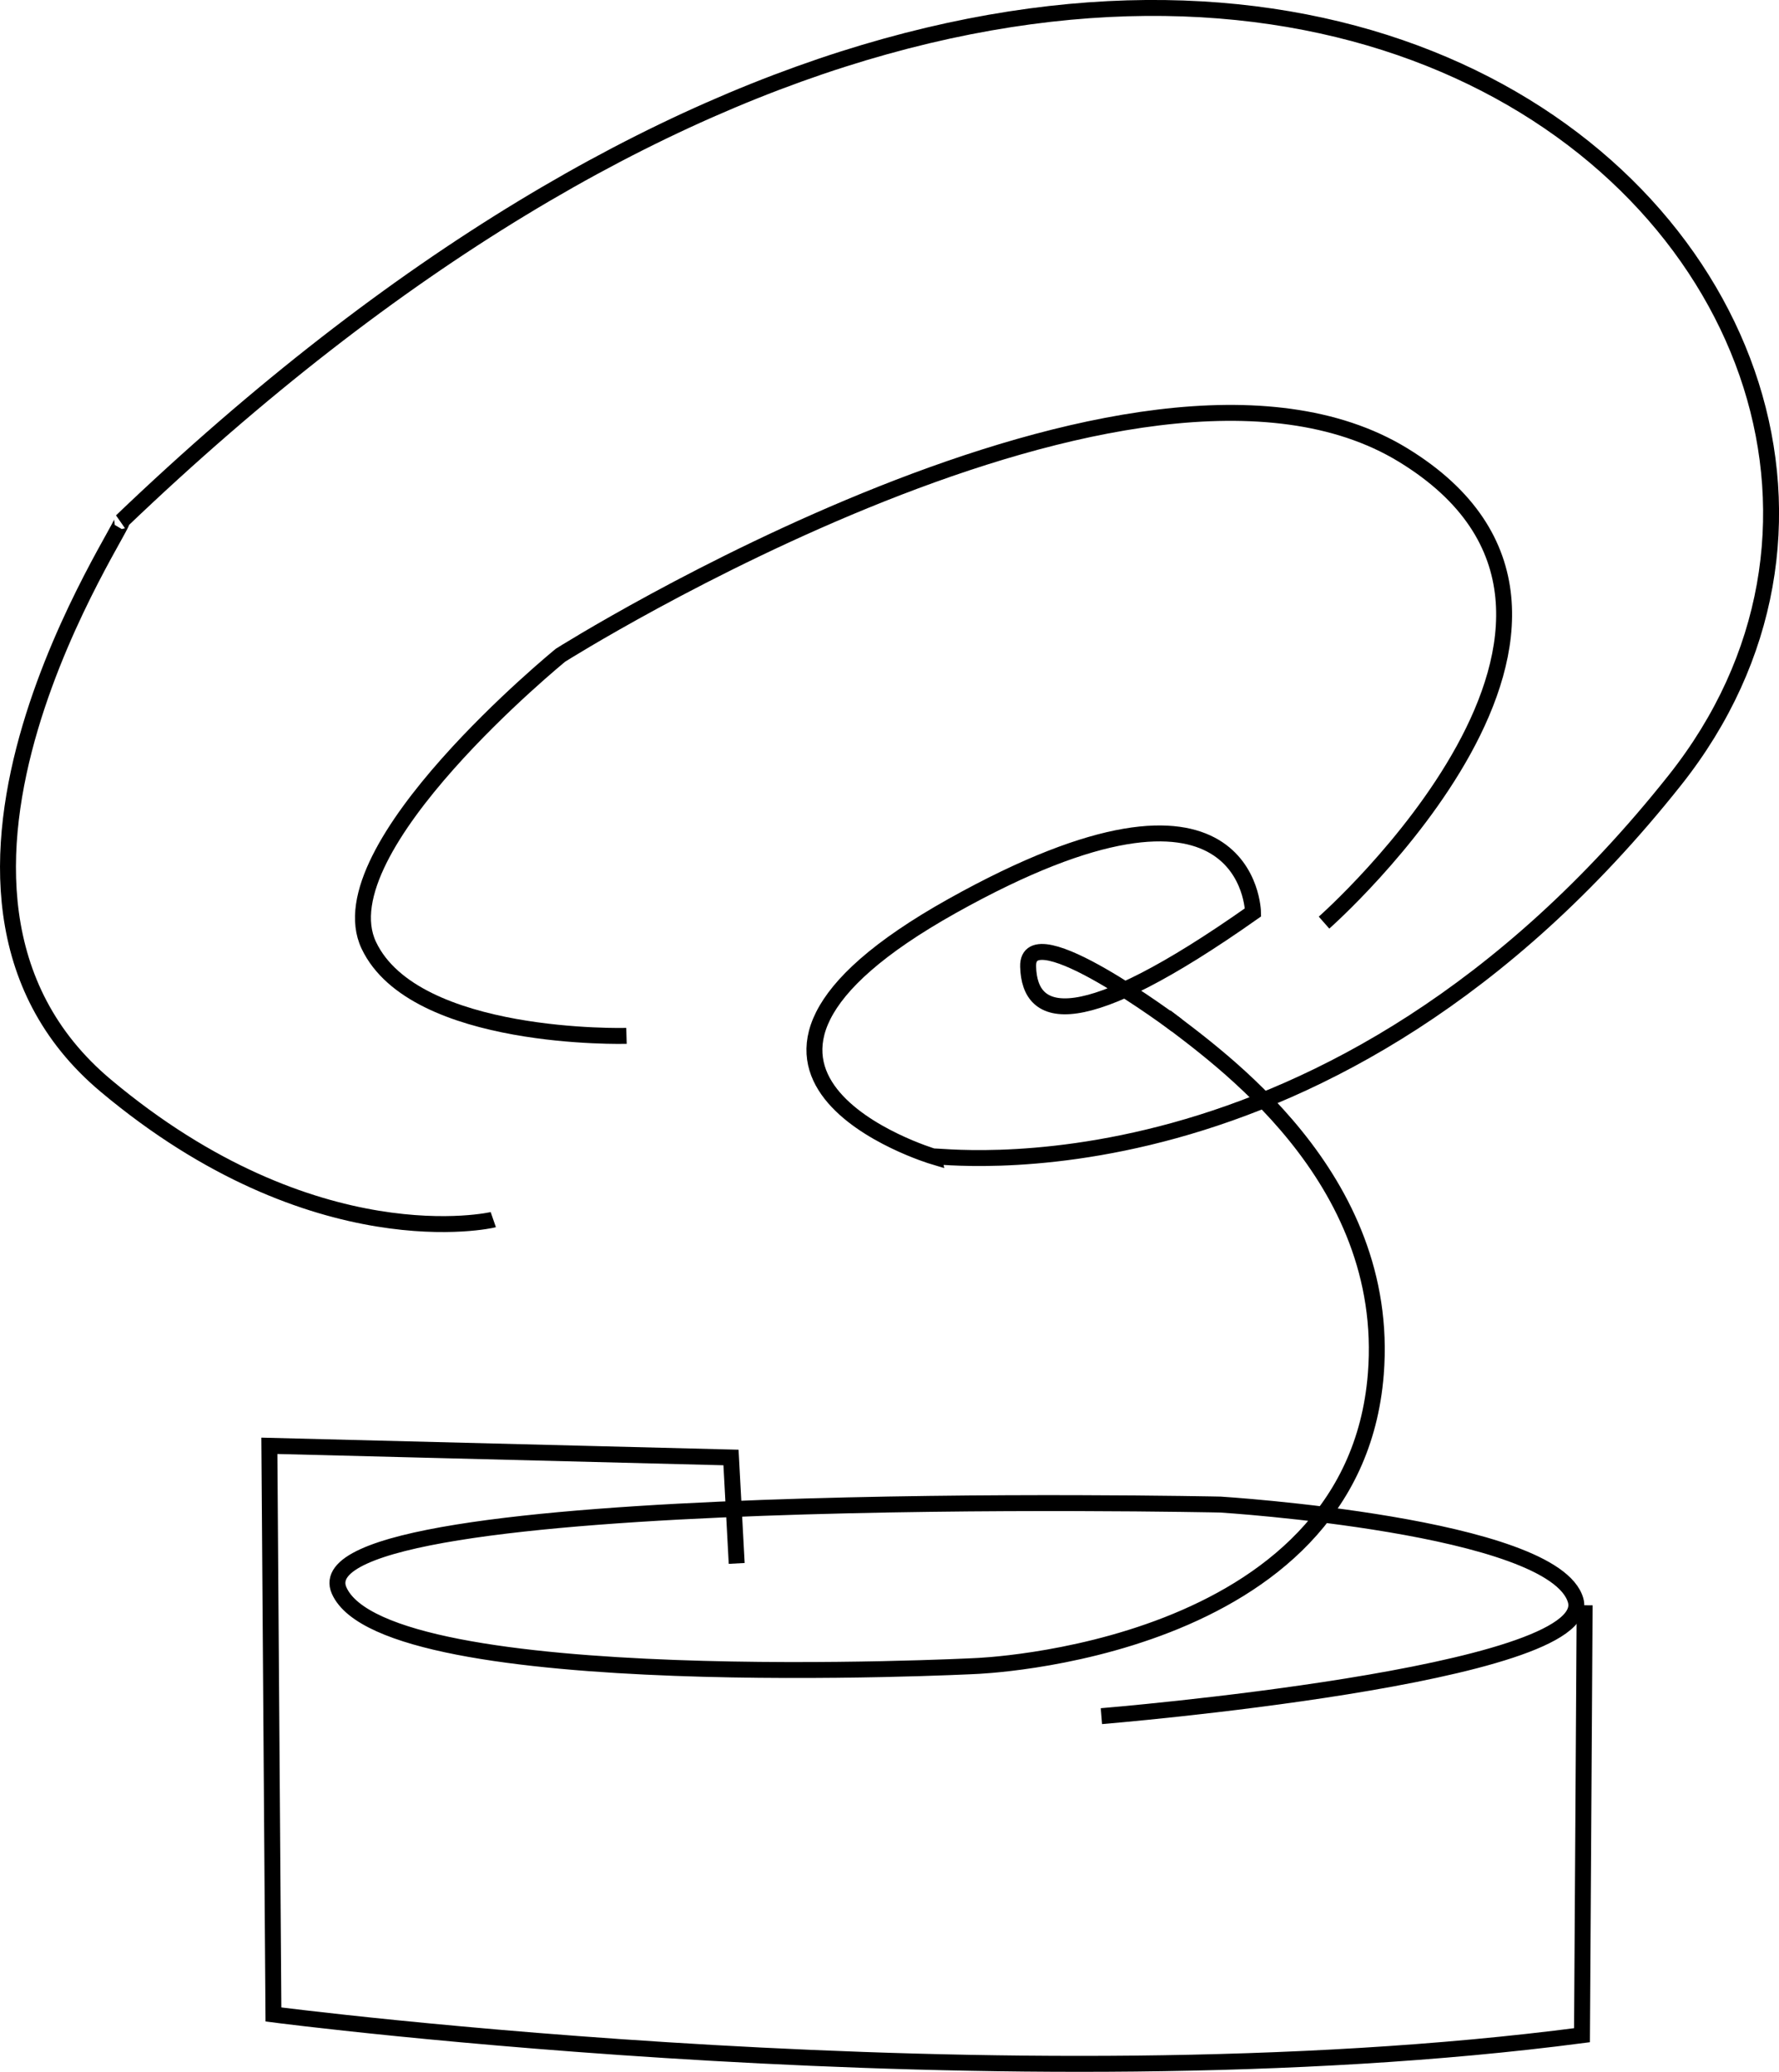 <?xml version="1.0" encoding="UTF-8" standalone="no"?>
<!-- Created with Inkscape (http://www.inkscape.org/) -->

<svg
   width="156.379mm"
   height="182.074mm"
   viewBox="0 0 156.379 182.074"
   version="1.1"
   id="svg5"
   xml:space="preserve"
   inkscape:export-filename="bitmap.svg"
   inkscape:export-xdpi="162.38217"
   inkscape:export-ydpi="162.38217"
   xmlns:inkscape="http://www.inkscape.org/namespaces/inkscape"
   xmlns:sodipodi="http://sodipodi.sourceforge.net/DTD/sodipodi-0.dtd"
   xmlns="http://www.w3.org/2000/svg"
   xmlns:svg="http://www.w3.org/2000/svg"><sodipodi:namedview
     id="namedview7"
     pagecolor="#ffffff"
     bordercolor="#000000"
     borderopacity="0.25"
     inkscape:showpageshadow="2"
     inkscape:pageopacity="0.0"
     inkscape:pagecheckerboard="0"
     inkscape:deskcolor="#d1d1d1"
     inkscape:document-units="mm"
     showgrid="false"
     showguides="true"><sodipodi:guide
       position="202.782,194.361"
       orientation="0,-1"
       id="guide4808"
       inkscape:locked="false" /></sodipodi:namedview><defs
     id="defs2"><linearGradient
       id="linearGradient1052"
       inkscape:swatch="solid"><stop
         style="stop-color:#808080;stop-opacity:1;"
         offset="0"
         id="stop1050" /></linearGradient></defs><g
     inkscape:label="Capa 1"
     inkscape:groupmode="layer"
     id="layer1"
     transform="translate(-25.296,-9.847)"><path
       style="fill:none;fill-opacity:1;stroke:#000000;stroke-width:1.4;stroke-dasharray:none;stroke-opacity:1"
       d="m 122.113,160.663 c 0,0 43.548,-3.574 41.688,-10.169 -1.86,-6.595 -31.221,-8.425 -31.221,-8.425 0,0 -81.559,-1.74 -77.475,7.548 4.084,9.288 55.888,6.645 55.888,6.645 0,0 33.294,-1.111 35.241,-25.66 1.379,-17.393 -13.997,-27.931 -18.487,-31.411 v 0"
       id="path4769"
       sodipodi:nodetypes="cscscsc" /><path
       style="fill:none;fill-opacity:1;stroke:#000000;stroke-width:1.4;stroke-dasharray:none;stroke-opacity:1"
       d="m 128.738,99.952 c 0,0 -13.187,-9.901 -13.067,-5.167 0.121,4.735 4.542,5.978 19.769,-4.758 0,0 -0.221,-15.232 -26.455,-0.558 -26.234,14.674 -1.639,22.016 -1.639,22.016 -0.06,-0.263 34.82,5.184 65.184,-33.085 34.011,-42.865 -39.308,-115.774 -136.553,-22.756 1.027,-0.502 -21.967,32.347 -1.393,49.603 18.388,15.422 33.972,11.819 34.074,11.784"
       id="path4771"
       sodipodi:nodetypes="cscscscsc" /><path
       style="fill:none;fill-opacity:1;stroke:#000000;stroke-width:1.4;stroke-dasharray:none;stroke-opacity:1"
       d="m 141.682,90.927 c 0,0 30.407,-26.772 6.939,-41.098 -23.469,-14.327 -74.051,17.595 -74.051,17.595 0,0 -20.869,17.013 -16.857,25.493 4.012,8.48 22.652,7.963 22.652,7.963"
       id="path4804" /><path
       style="fill:none;fill-opacity:1;stroke:#000000;stroke-width:1.4;stroke-dasharray:none;stroke-opacity:1"
       d="m 90.054,147.241 -0.501,-9.31 -40.579,-1.026 0.358,49.973 c 0,0 64.605,8.406 115.025,1.824 l 0.234,-37.784"
       id="path4806" /></g></svg>
